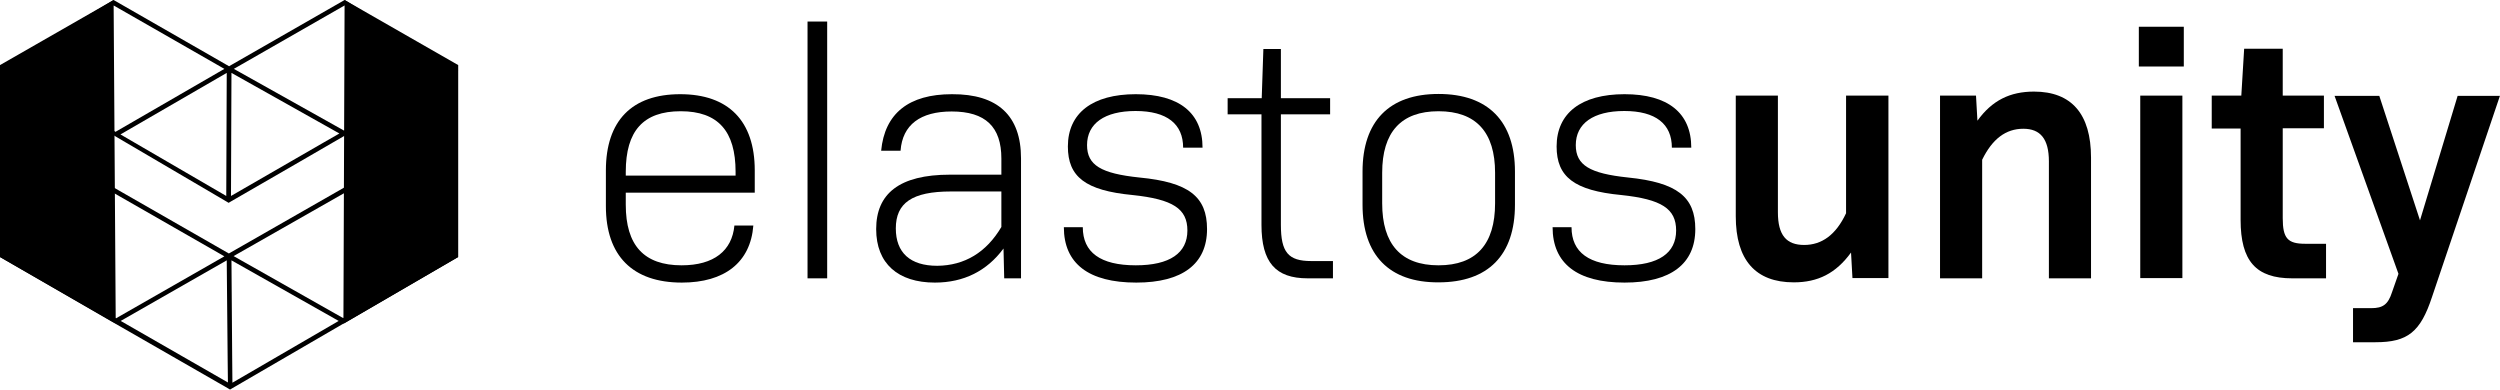 <?xml version="1.0" encoding="utf-8"?>
<!-- Generator: Adobe Illustrator 23.0.2, SVG Export Plug-In . SVG Version: 6.00 Build 0)  -->
<svg version="1.1" id="Layer_1" xmlns="http://www.w3.org/2000/svg" xmlns:xlink="http://www.w3.org/1999/xlink" x="0px" y="0px"
	 viewBox="0 0 1056.3 164.6" style="enable-background:new 0 0 1056.3 164.6;" xml:space="preserve">
<style type="text/css">
	.st0{fill:#13252F;}
	.st1{fill:#FFFFFF;}
	.st2{fill:url(#SVGID_1_);}
	.st3{fill:url(#SVGID_2_);}
	.st4{fill:url(#SVGID_3_);}
	.st5{fill:url(#SVGID_4_);}
</style>
<g>
	<path d="M264.4,86.5c0,17.2,7.7,25.6,23.6,25.6c13.7,0,21.3-6.2,22.3-16.8h8c-1.2,15.6-12.2,24.1-30.2,24.1
		c-20.8,0-32.1-11.3-32.1-32.3V72c0-21,11-32.2,31.4-32.2c20.4,0,31.5,11.3,31.5,32.2v9.4h-54.5V86.5z M264.4,72.6v1.6h46.4v-1.6
		c0-17.2-7.4-25.6-23.2-25.6C271.8,47,264.4,55.3,264.4,72.6z"/>
	<path d="M341.2,9.1h8.3v108.5h-8.3V9.1z"/>
	<path d="M431.4,66.9v50.7h-7.1L424,105c-7,9.5-16.8,14.4-29,14.4c-15.5,0-24.8-8-24.8-22.6c0-14.9,9.7-23,31.2-23h21.7v-6.8
		c0-13.4-6.7-19.9-21-19.9c-13.2,0-20.8,5.6-21.6,16.6h-8.2c1.5-15.8,11.7-23.9,29.9-23.9C421.6,39.7,431.4,48.9,431.4,66.9z
		 M423.1,95.9v-15h-21.3c-16.5,0-23.3,4.9-23.3,15.6c0,10.3,6.1,15.8,17.5,15.8C407.6,112.2,416.8,106.6,423.1,95.9z"/>
	<path d="M449.5,96h8c0,10.6,7.4,16.1,22.4,16.1c14.4,0,21.8-5.2,21.8-14.7c0-9.2-6.1-13.2-23.2-15c-19.9-1.9-27.3-7.7-27.3-20.5
		c0-14.1,10.4-22.1,28.7-22.1s28.2,7.9,28.2,22.6h-8.2c0-10-6.8-15.5-20.1-15.5c-13.1,0-20.5,5.3-20.5,14.4c0,8.5,5.9,12,22.1,13.7
		C502.3,77,510,83.1,510,96.8c0,14.7-10.4,22.6-29.9,22.6C459.9,119.4,449.5,111.3,449.5,96z"/>
	<path d="M563.2,110.3v7.3h-10.7c-13.5,0-19.5-6.7-19.5-22.6V48.3h-14.3v-6.8h14.4l0.7-20.8h7.4v20.8h20.8v6.8h-20.8V95
		c0,11.6,3.1,15.3,12.8,15.3H563.2z"/>
	<path d="M575.7,86.5v-14c0-21.3,11.3-32.8,32.1-32.8c21,0,32.3,11.6,32.3,32.8v14c0,21.3-11.3,32.8-32.3,32.8
		C587,119.4,575.7,107.8,575.7,86.5z M631.7,85.9V73c0-17.1-8-26-23.9-26S584,55.9,584,73v12.9c0,17.2,7.9,26.2,23.8,26.2
		S631.7,103.2,631.7,85.9z"/>
	<path d="M656,96h8c0,10.6,7.4,16.1,22.4,16.1c14.4,0,21.8-5.2,21.8-14.7c0-9.2-6.1-13.2-23.2-15c-19.9-1.9-27.3-7.7-27.3-20.5
		c0-14.1,10.4-22.1,28.7-22.1s28.2,7.9,28.2,22.6h-8.2c0-10-6.8-15.5-20.1-15.5c-13.1,0-20.5,5.3-20.5,14.4c0,8.5,5.9,12,22.1,13.7
		c20.7,2.1,28.4,8.2,28.4,21.8c0,14.7-10.4,22.6-29.9,22.6C666.4,119.4,656,111.3,656,96z"/>
	<path d="M797.9,40.4v77.1h-15.2l-0.6-10.8c-6.4,8.8-14,12.6-24.2,12.6c-16.2,0-24.5-9.5-24.5-27.9v-51h17.8v49.3
		c0,9.7,3.6,13.8,11.1,13.8c7.4,0,13.4-4.2,17.7-13.4V40.4H797.9z"/>
	<path d="M883.5,66.6v51h-17.8V68.2c0-9.5-3.6-13.8-10.8-13.8c-7.4,0-13.1,4.3-17.4,13.1v50.1h-17.8V40.4h15.2l0.6,10.6
		c6.2-8.6,13.8-12.3,23.9-12.3C875.3,38.7,883.5,48.2,883.5,66.6z"/>
	<path d="M903.7,11.3h19v16.8h-19V11.3z M904.3,40.4h17.8v77.1h-17.8V40.4z"/>
	<path d="M982.8,103.2v14.4h-14.3c-15.3,0-21.8-7.3-21.8-24.7V54.3h-12.2V40.4h12.5l1.2-19.8h16.3v19.8h17.4v13.8h-17.4v38
		c0,8.5,2.1,10.8,9.5,10.8H982.8z"/>
	<path d="M1056.3,40.4l-28.7,85c-4.9,14.9-10.3,19.2-23.9,19.2h-9.5v-14.4h7.7c4.9,0,7.1-1.5,8.8-6.8l2.7-7.7l-27-75.2h18.9
		l17.2,52.6l15.9-52.6H1056.3z"/>
</g>
<g>
	<g>
		<path d="M98.2,164l95.3-55.4l-48-29.4l-48.8,27.9L48,79.2L0,108.6l46.9,27.1l0,0L96.2,164l1,0.6l0,0h0 M98.2,161.7l-0.1-11
			L97.8,110l45.3,25.6L98.2,161.7z M96.2,152.9l0.1,8.7l-45.3-26L95.8,110L96.2,152.9z M145.6,81.5l45.9,25.9l-46.5,27l-46.3-26.2
			L145.6,81.5z M2,107.5L48,81.5l46.8,26.8L49,134.5L2,107.5z"/>
		<path d="M97.6,85.1l29.1-16.8l20.7-12l0,0l46.2-26.6L146.1,0.3L145.6,0L97.8,27.4l0,0l-1,0.6L48,0L0,29l95.6,56.1l1,0.6L97.6,85.1
			z M136.6,60.3l-39,22.5l0.2-52l45.6,25.6L136.6,60.3z M50.9,56.8l44.9-26l-0.2,52L50.9,56.8z M191.6,28.6l-46.2,26.6L98.8,29.1
			l46.8-26.8L191.6,28.6z M48,2.3l46.8,26.8l-46,26.6L2,28.6L48,2.3z"/>
	</g>
	<polygon points="48.9,136.7 48,0 0,27.5 0,108.6 	"/>
	<polygon points="145.1,136.8 145.6,0 193.6,27.5 193.6,108.6 	"/>
</g>
</svg>
